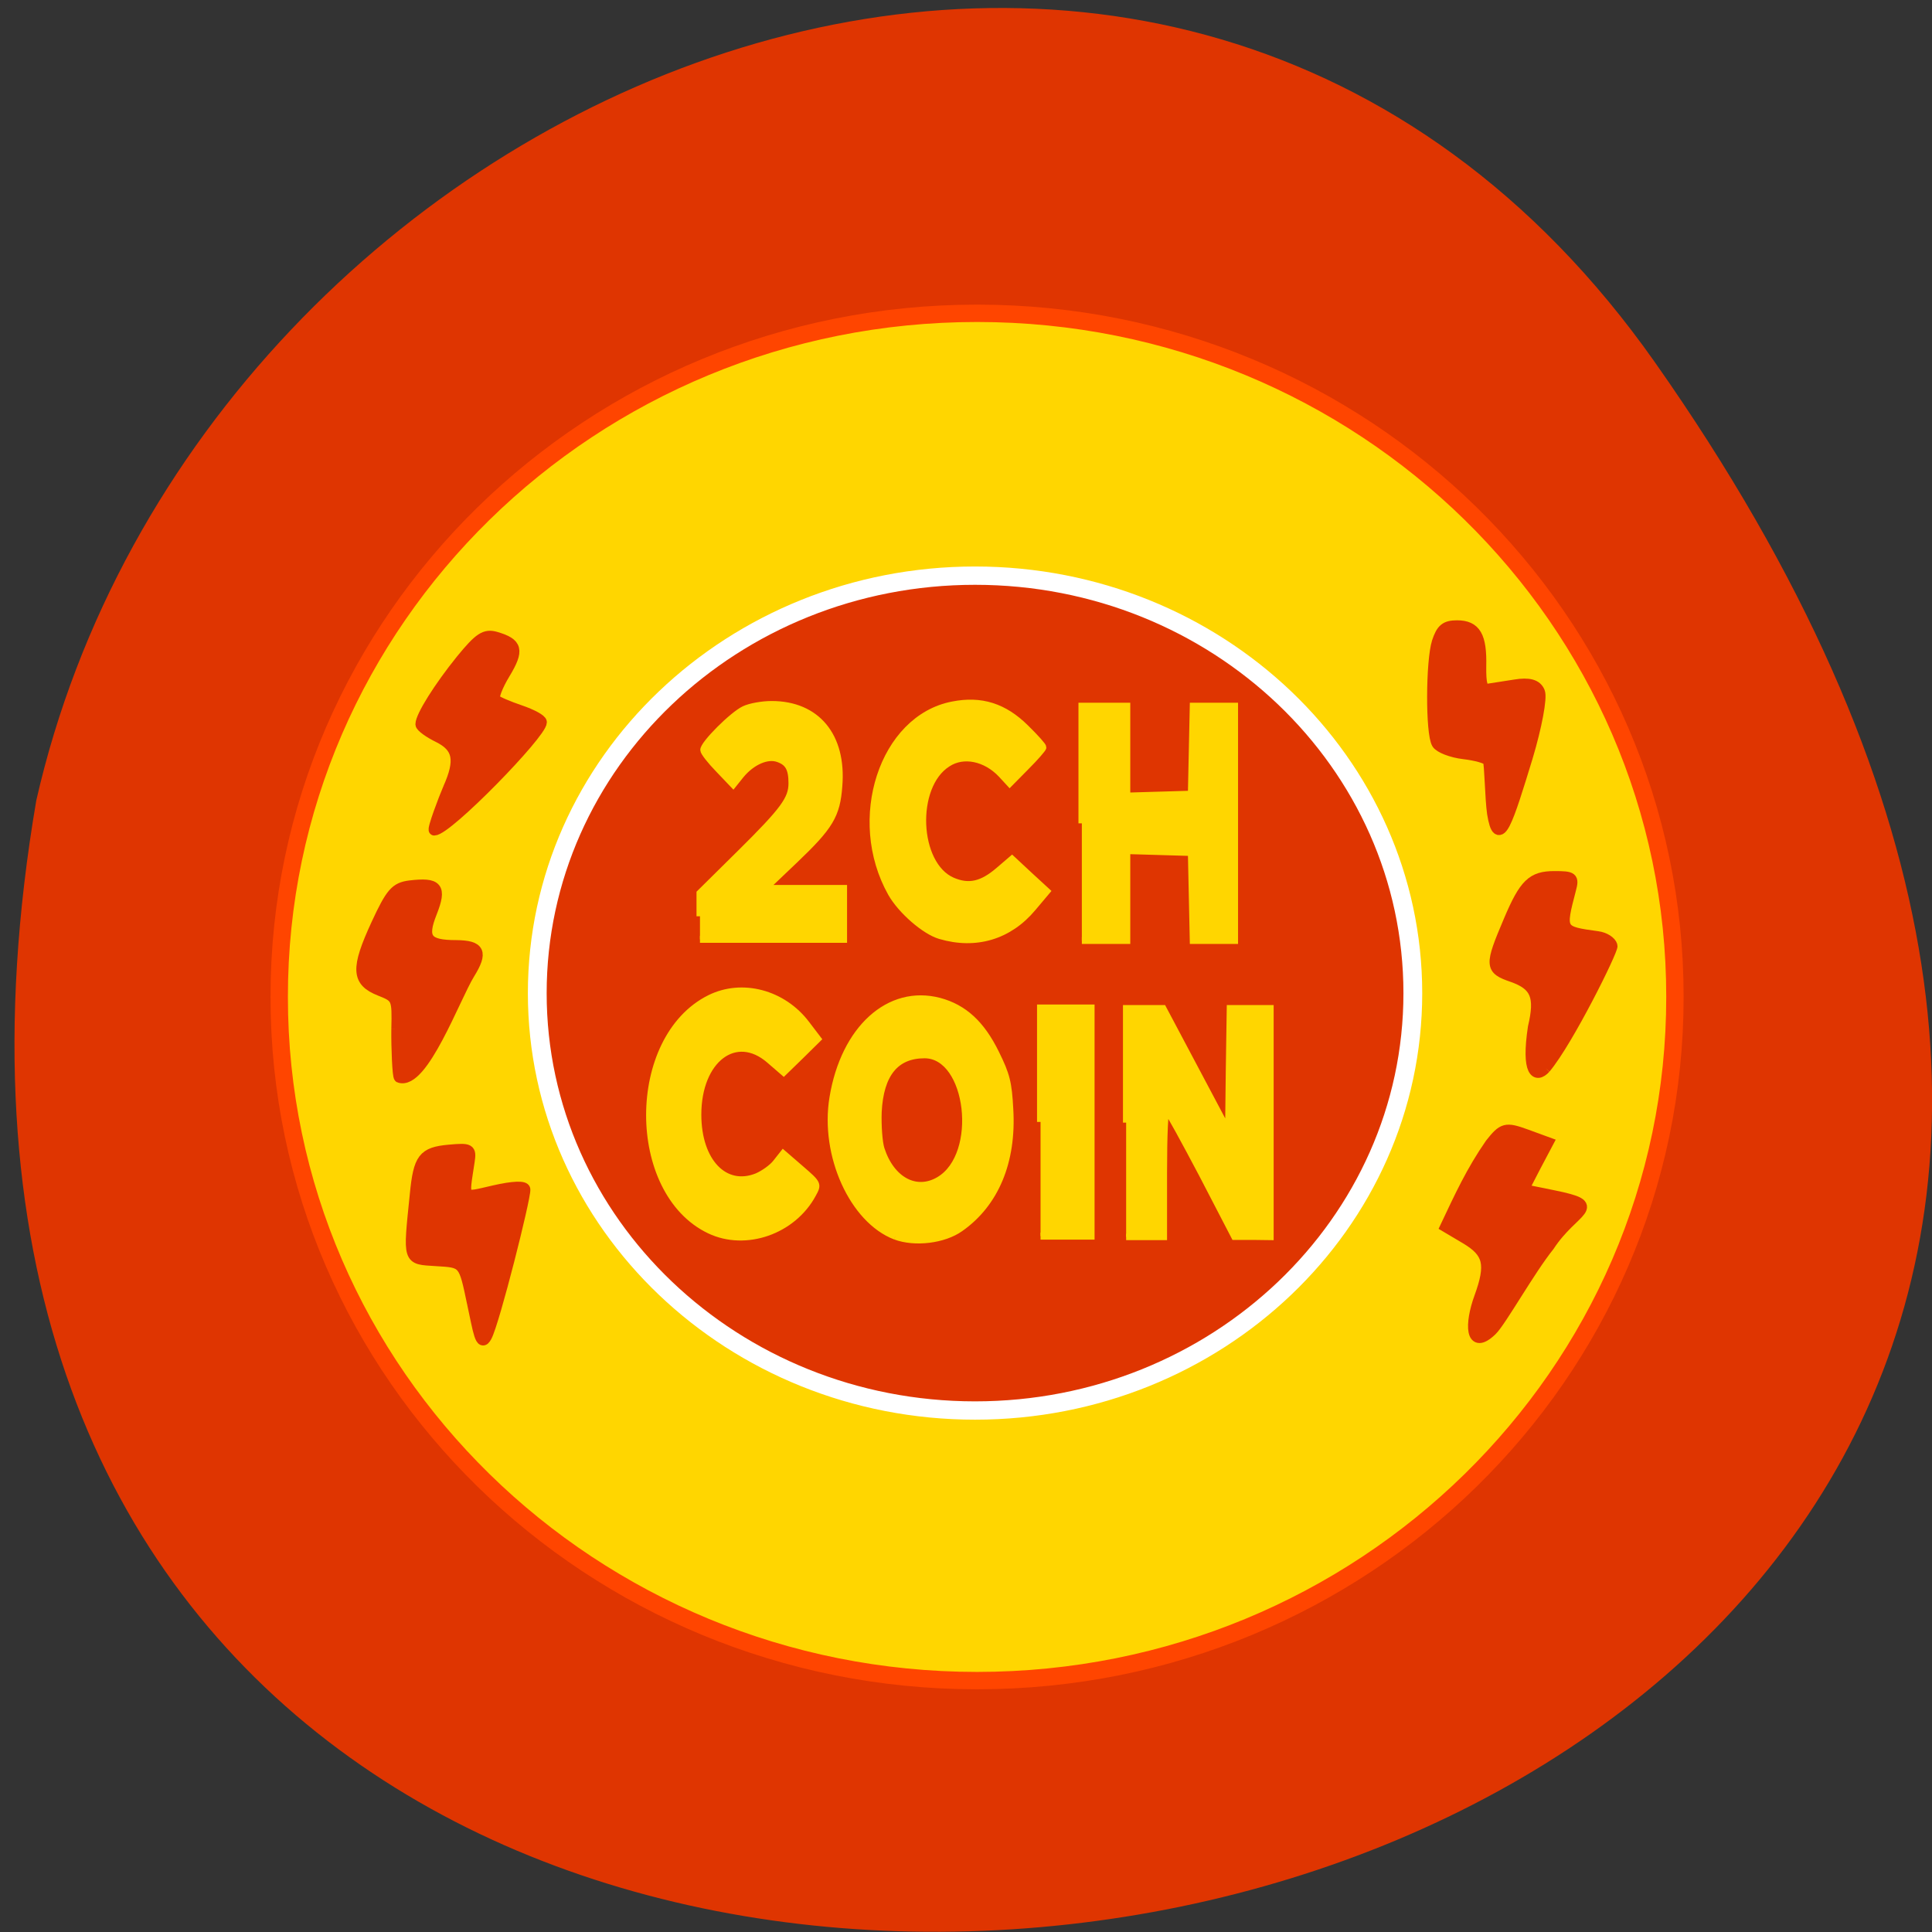 <svg xmlns="http://www.w3.org/2000/svg" viewBox="0 0 32 32"><rect x="0" y="0" width="32" height="32" fill="#333333" stroke="none"/><path d="m 27.41 6 c 19.965 28.379 -31.957 37.41 -26.809 7.258 c 2.73 -11.992 18.809 -18.625 26.809 -7.258" fill="#df3501"/><path d="m 220.19 139.92 c 0.027 42.542 -35.2 77.04 -78.63 77.04 c -43.43 0 -78.66 -34.503 -78.63 -77.04 c -0.027 -42.516 35.2 -77.02 78.63 -77.02 c 43.43 0 78.66 34.503 78.63 77.02" transform="matrix(0.147 0 0 0.147 -4.626 -4.057)" fill="#ffd600" stroke="#ff4500" stroke-width="1.957"/><g fill="#df3501"><g stroke="#df3501" transform="matrix(0.125 0 0 0.125 28.475 17.492)"><path d="m -165.2 32.818 c -1.156 -5.531 -1.094 -5.469 -4.813 -5.688 c -3.813 -0.25 -3.688 0.125 -2.781 -8.813 c 0.469 -4.781 1.063 -5.562 4.5 -5.875 c 2.75 -0.25 2.938 -0.156 2.688 1.5 c -0.781 5.219 -1.094 4.875 3.313 3.875 c 2.469 -0.563 4.03 -0.625 4.063 -0.156 c 0.094 1.094 -4.063 17.594 -5.094 19.5 c -0.813 1.531 -1.094 -0.75 -1.875 -4.344" stroke-width="1.409"/><path d="m -175.23 -3.557 c 0.094 -4.125 0.063 -4.219 -2.219 -5.125 c -3.094 -1.219 -3.188 -2.875 -0.469 -8.781 c 1.938 -4.188 2.531 -4.844 4.406 -5.094 c 3.688 -0.438 4.219 0.188 2.906 3.531 c -1.375 3.438 -0.688 4.375 3.25 4.375 c 3.125 0.031 3.531 0.875 1.75 3.75 c -1.906 3.094 -6.188 14.813 -9.281 13.719 c -0.219 -0.063 -0.375 -4.03 -0.344 -6.375" stroke-width="1.433"/><path d="m -168.39 -35.495 c 1.656 -3.719 1.313 -5.438 -1.313 -6.75 c -1.281 -0.625 -2.344 -1.406 -2.344 -1.719 c 0 -1.063 2.438 -4.938 5.344 -8.531 c 2.406 -2.938 3.156 -3.438 4.594 -3.03 c 2.875 0.844 3.094 1.719 1.188 4.875 c -0.969 1.594 -1.563 3.156 -1.281 3.406 c 0.281 0.281 1.75 0.906 3.313 1.438 c 1.563 0.531 2.844 1.219 2.844 1.563 c 0 1.5 -12.469 14.313 -14.219 14.313 c -0.313 0 1.313 -4.281 1.875 -5.563" stroke-width="1.415"/><path d="m -30.14 36.32 c 1.219 -1.188 5.03 -8 7.594 -11.188 c 3.25 -4.969 7.5 -5.219 0.594 -6.625 l -4 -0.813 c 1.063 -2.094 2.156 -4.156 3.25 -6.219 l -2.906 -1.063 c -2.688 -0.969 -3.03 -0.875 -4.688 1.219 c -2.5 3.594 -4.063 7 -5.938 10.969 l 2.688 1.594 c 3.03 1.813 3.406 3.406 1.813 7.781 c -1.281 3.5 -1.25 7.094 1.594 4.344" stroke-width="1.467"/><path d="m -23.02 1.599 c 3.03 -3.625 9 -15.688 8.844 -16.219 c -0.156 -0.563 -1 -1.094 -1.906 -1.219 c -5.03 -0.688 -5.03 -0.719 -3.594 -6.219 c 0.438 -1.625 0.25 -1.75 -2.156 -1.75 c -2.938 0 -3.969 0.969 -6.03 5.844 c -2.563 6.03 -2.531 6.438 0.469 7.469 c 3.094 1.094 3.719 2.594 2.75 6.688 c -0.906 6.03 0.375 6.781 1.625 5.406" stroke-width="1.411"/><path d="m -25.422 -39.682 c 1.188 -3.969 1.906 -7.813 1.594 -8.563 c -0.375 -0.938 -1.375 -1.219 -3.25 -0.906 c -1.469 0.219 -3.125 0.5 -3.625 0.563 c -0.719 0.094 -0.938 -0.719 -0.906 -3.063 c 0.094 -3.969 -0.688 -5.344 -3.125 -5.344 c -1.531 0 -2.031 0.438 -2.594 2.125 c -0.813 2.563 -0.844 12.09 -0.031 13.438 c 0.313 0.531 1.906 1.156 3.5 1.344 c 1.625 0.188 3.094 0.594 3.281 0.938 c 0.219 0.313 0.281 5.03 0.563 6.969 c 0.781 4.875 1.969 1.094 4.594 -7.5" stroke-width="1.491"/></g><path d="m 185.1 133.61 c 0 24.624 -20.41 44.594 -45.604 44.594 c -25.19 0 -45.604 -19.97 -45.604 -44.594 c 0 -24.649 20.41 -44.619 45.604 -44.619 c 25.19 0 45.604 19.97 45.604 44.619" transform="matrix(0.159 0 0 0.155 -6.03 -4.259)" stroke="#fff" stroke-width="1.957"/></g><g fill="#ffd600" stroke="#ffd600" transform="matrix(0.125 0 0 0.125 28.475 17.492)"><path d="m -135.05 -18.526 v -3.063 l 5.375 -5.313 c 5.75 -5.688 6.812 -7.156 6.812 -9.25 c 0 -1.938 -0.469 -2.781 -1.813 -3.25 c -1.438 -0.531 -3.5 0.375 -4.969 2.156 l -1 1.25 l -1.938 -2.031 c -1.094 -1.125 -1.969 -2.25 -1.969 -2.531 c -0.031 -0.781 3.844 -4.656 5.375 -5.375 c 0.781 -0.375 2.406 -0.656 3.625 -0.656 c 5.969 0 9.438 4.188 8.906 10.781 c -0.281 3.906 -1.188 5.375 -5.875 9.844 l -3.938 3.75 h 10.438 v 6.75 h -19.03" stroke-width="0.918"/><path d="m -103.23 -15.963 c -2.031 -0.594 -5.156 -3.313 -6.469 -5.625 c -5.5 -9.781 -1.125 -23.16 8.125 -24.938 c 3.781 -0.75 6.813 0.219 9.656 3.03 c 1.281 1.25 2.344 2.438 2.313 2.594 c 0 0.156 -1 1.313 -2.219 2.531 l -2.188 2.219 l -1.094 -1.188 c -2.063 -2.188 -5.03 -2.813 -7.125 -1.438 c -4.719 2.969 -4.281 13.438 0.625 15.563 c 2.188 0.938 3.938 0.531 6.156 -1.375 l 1.75 -1.5 l 2.281 2.125 l 2.313 2.125 l -1.844 2.188 c -3.125 3.75 -7.531 5.094 -12.281 3.688" stroke-width="0.916"/><path d="m -84.45 -30.838 v -15.531 h 5.969 v 11.906 l 4.25 -0.125 l 4.281 -0.125 l 0.125 -5.844 l 0.125 -5.813 h 5.5 v 31.06 h -5.5 l -0.125 -5.813 l -0.125 -5.844 l -4.281 -0.125 l -4.25 -0.125 v 11.906 h -5.969" stroke-width="0.898"/><path d="m -133.77 23.07 c -10.625 -5.063 -10.594 -25.438 0.031 -30.719 c 4.281 -2.125 9.687 -0.688 12.781 3.406 l 1.5 1.969 l -2.25 2.219 l -2.25 2.188 l -1.844 -1.594 c -4.5 -3.938 -9.531 -0.125 -9.531 7.219 c 0 6.25 3.563 9.937 7.844 8.219 c 0.875 -0.375 2.031 -1.188 2.531 -1.844 l 0.938 -1.188 l 2.313 2 c 2.313 2 2.313 2.031 1.594 3.344 c -2.625 4.875 -8.875 7.06 -13.656 4.781" stroke-width="0.926"/><path d="m -109.17 23.88 c -5.625 -2.156 -9.531 -10.75 -8.281 -18.344 c 1.5 -9.156 7.469 -14.563 14.13 -12.813 c 3.25 0.875 5.563 3 7.469 6.875 c 1.438 2.906 1.688 3.938 1.875 7.469 c 0.406 6.906 -1.906 12.469 -6.563 15.75 c -2.188 1.563 -6.03 2.031 -8.625 1.063 m 5.813 -7.469 c 5.625 -3.344 4.063 -16.563 -1.938 -16.563 c -3.813 0 -5.875 2.5 -6.125 7.563 c -0.063 1.813 0.094 4.03 0.375 4.906 c 1.344 4.156 4.656 5.906 7.688 4.094" stroke-width="0.888"/><path d="m -89.92 8.724 v -15.09 h 6.688 v 30.22 h -6.688" stroke-width="0.934"/><path d="m -78.58 8.818 v -15.16 h 4.906 l 8.625 16.25 l 0.094 -8.125 l 0.125 -8.125 h 5.375 v 30.31 l -2.375 -0.031 h -2.406 l -4.281 -8.25 c -2.375 -4.5 -4.469 -8.344 -4.688 -8.469 c -0.219 -0.156 -0.375 3.188 -0.375 8.25 v 8.5 h -5" stroke-width="0.842"/></g></svg>
